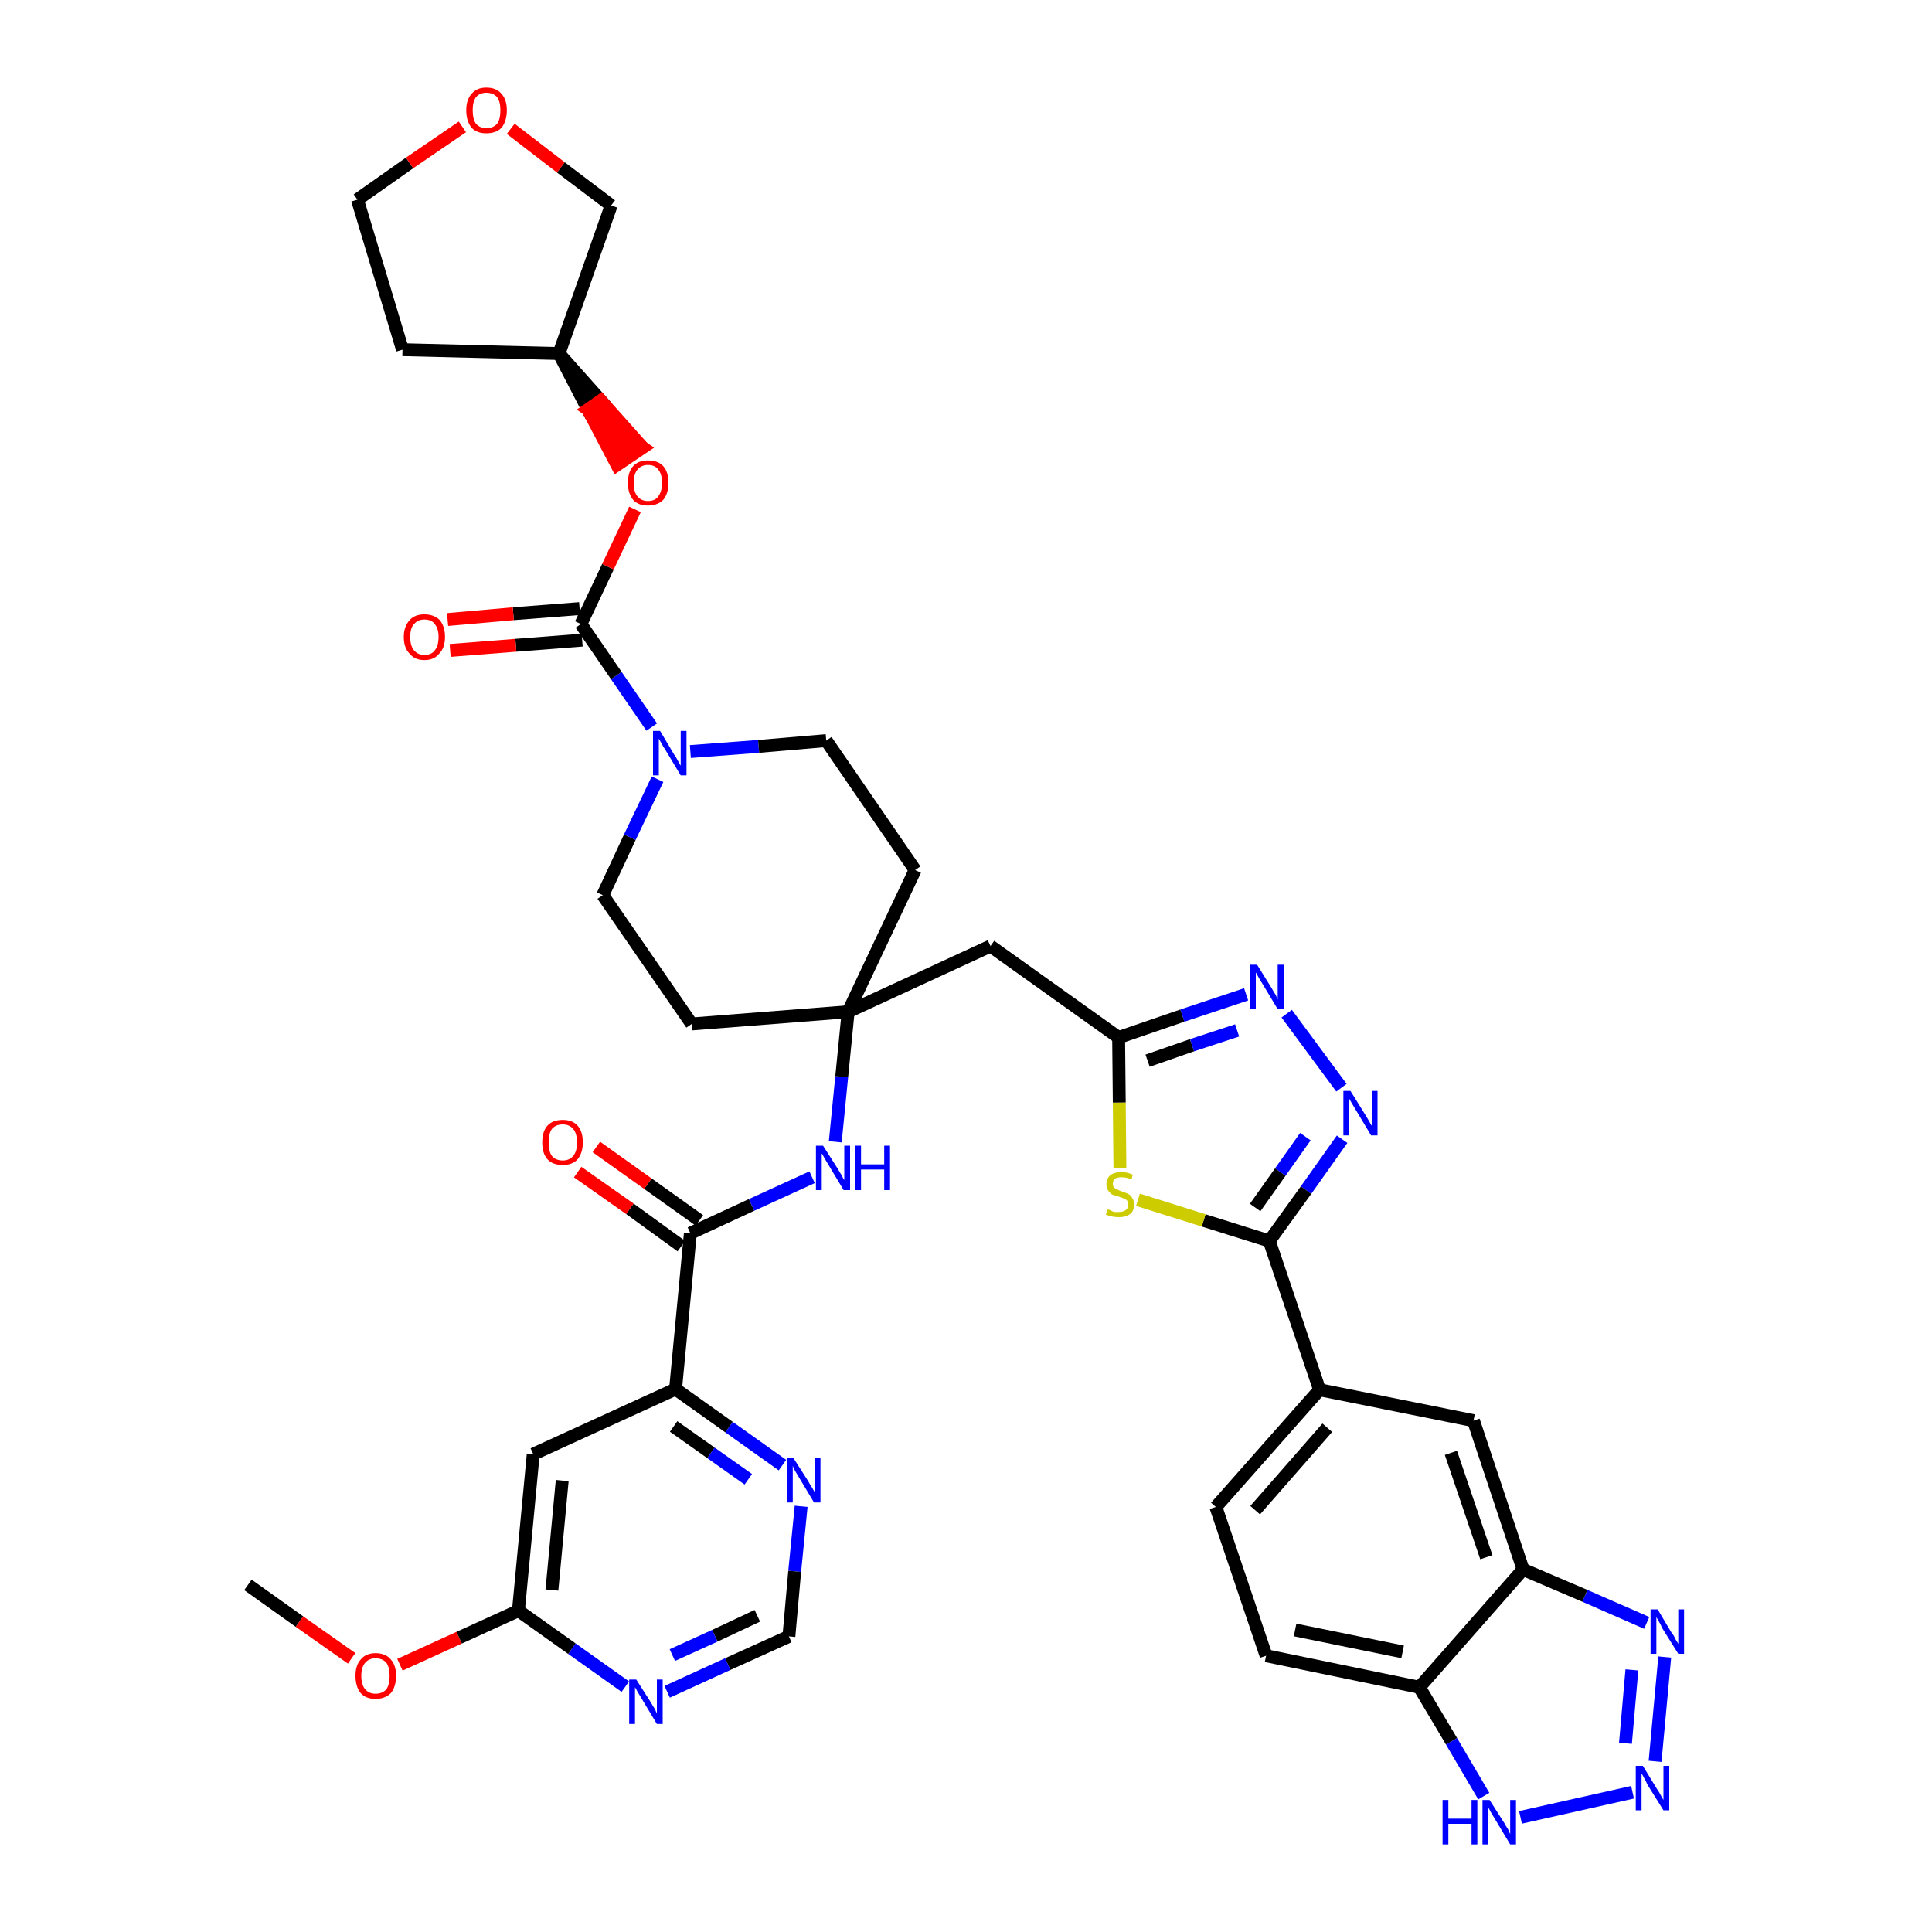 <?xml version='1.0' encoding='iso-8859-1'?>
<svg version='1.1' baseProfile='full'
              xmlns='http://www.w3.org/2000/svg'
                      xmlns:rdkit='http://www.rdkit.org/xml'
                      xmlns:xlink='http://www.w3.org/1999/xlink'
                  xml:space='preserve'
width='300px' height='300px' viewBox='0 0 300 300'>
<!-- END OF HEADER -->
<path class='bond-0 atom-0 atom-1' d='M 38.5,246.1 L 46.5,251.8' style='fill:none;fill-rule:evenodd;stroke:#000000;stroke-width:2.0px;stroke-linecap:butt;stroke-linejoin:miter;stroke-opacity:1' />
<path class='bond-0 atom-0 atom-1' d='M 46.5,251.8 L 54.6,257.5' style='fill:none;fill-rule:evenodd;stroke:#FF0000;stroke-width:2.0px;stroke-linecap:butt;stroke-linejoin:miter;stroke-opacity:1' />
<path class='bond-1 atom-1 atom-2' d='M 62.1,258.5 L 71.3,254.3' style='fill:none;fill-rule:evenodd;stroke:#FF0000;stroke-width:2.0px;stroke-linecap:butt;stroke-linejoin:miter;stroke-opacity:1' />
<path class='bond-1 atom-1 atom-2' d='M 71.3,254.3 L 80.5,250.1' style='fill:none;fill-rule:evenodd;stroke:#000000;stroke-width:2.0px;stroke-linecap:butt;stroke-linejoin:miter;stroke-opacity:1' />
<path class='bond-2 atom-2 atom-3' d='M 80.5,250.1 L 82.8,225.8' style='fill:none;fill-rule:evenodd;stroke:#000000;stroke-width:2.0px;stroke-linecap:butt;stroke-linejoin:miter;stroke-opacity:1' />
<path class='bond-2 atom-2 atom-3' d='M 85.7,246.9 L 87.3,229.9' style='fill:none;fill-rule:evenodd;stroke:#000000;stroke-width:2.0px;stroke-linecap:butt;stroke-linejoin:miter;stroke-opacity:1' />
<path class='bond-39 atom-39 atom-2' d='M 97.1,261.9 L 88.8,256.0' style='fill:none;fill-rule:evenodd;stroke:#0000FF;stroke-width:2.0px;stroke-linecap:butt;stroke-linejoin:miter;stroke-opacity:1' />
<path class='bond-39 atom-39 atom-2' d='M 88.8,256.0 L 80.5,250.1' style='fill:none;fill-rule:evenodd;stroke:#000000;stroke-width:2.0px;stroke-linecap:butt;stroke-linejoin:miter;stroke-opacity:1' />
<path class='bond-3 atom-3 atom-4' d='M 82.8,225.8 L 104.9,215.7' style='fill:none;fill-rule:evenodd;stroke:#000000;stroke-width:2.0px;stroke-linecap:butt;stroke-linejoin:miter;stroke-opacity:1' />
<path class='bond-4 atom-4 atom-5' d='M 104.9,215.7 L 107.2,191.5' style='fill:none;fill-rule:evenodd;stroke:#000000;stroke-width:2.0px;stroke-linecap:butt;stroke-linejoin:miter;stroke-opacity:1' />
<path class='bond-36 atom-4 atom-37' d='M 104.9,215.7 L 113.2,221.6' style='fill:none;fill-rule:evenodd;stroke:#000000;stroke-width:2.0px;stroke-linecap:butt;stroke-linejoin:miter;stroke-opacity:1' />
<path class='bond-36 atom-4 atom-37' d='M 113.2,221.6 L 121.5,227.5' style='fill:none;fill-rule:evenodd;stroke:#0000FF;stroke-width:2.0px;stroke-linecap:butt;stroke-linejoin:miter;stroke-opacity:1' />
<path class='bond-36 atom-4 atom-37' d='M 104.6,221.5 L 110.4,225.6' style='fill:none;fill-rule:evenodd;stroke:#000000;stroke-width:2.0px;stroke-linecap:butt;stroke-linejoin:miter;stroke-opacity:1' />
<path class='bond-36 atom-4 atom-37' d='M 110.4,225.6 L 116.2,229.7' style='fill:none;fill-rule:evenodd;stroke:#0000FF;stroke-width:2.0px;stroke-linecap:butt;stroke-linejoin:miter;stroke-opacity:1' />
<path class='bond-5 atom-5 atom-6' d='M 108.6,189.5 L 100.6,183.8' style='fill:none;fill-rule:evenodd;stroke:#000000;stroke-width:2.0px;stroke-linecap:butt;stroke-linejoin:miter;stroke-opacity:1' />
<path class='bond-5 atom-5 atom-6' d='M 100.6,183.8 L 92.6,178.1' style='fill:none;fill-rule:evenodd;stroke:#FF0000;stroke-width:2.0px;stroke-linecap:butt;stroke-linejoin:miter;stroke-opacity:1' />
<path class='bond-5 atom-5 atom-6' d='M 105.8,193.5 L 97.8,187.7' style='fill:none;fill-rule:evenodd;stroke:#000000;stroke-width:2.0px;stroke-linecap:butt;stroke-linejoin:miter;stroke-opacity:1' />
<path class='bond-5 atom-5 atom-6' d='M 97.8,187.7 L 89.7,182.0' style='fill:none;fill-rule:evenodd;stroke:#FF0000;stroke-width:2.0px;stroke-linecap:butt;stroke-linejoin:miter;stroke-opacity:1' />
<path class='bond-6 atom-5 atom-7' d='M 107.2,191.5 L 116.7,187.1' style='fill:none;fill-rule:evenodd;stroke:#000000;stroke-width:2.0px;stroke-linecap:butt;stroke-linejoin:miter;stroke-opacity:1' />
<path class='bond-6 atom-5 atom-7' d='M 116.7,187.1 L 126.1,182.8' style='fill:none;fill-rule:evenodd;stroke:#0000FF;stroke-width:2.0px;stroke-linecap:butt;stroke-linejoin:miter;stroke-opacity:1' />
<path class='bond-7 atom-7 atom-8' d='M 129.7,177.3 L 130.7,167.2' style='fill:none;fill-rule:evenodd;stroke:#0000FF;stroke-width:2.0px;stroke-linecap:butt;stroke-linejoin:miter;stroke-opacity:1' />
<path class='bond-7 atom-7 atom-8' d='M 130.7,167.2 L 131.7,157.1' style='fill:none;fill-rule:evenodd;stroke:#000000;stroke-width:2.0px;stroke-linecap:butt;stroke-linejoin:miter;stroke-opacity:1' />
<path class='bond-8 atom-8 atom-9' d='M 131.7,157.1 L 153.8,146.9' style='fill:none;fill-rule:evenodd;stroke:#000000;stroke-width:2.0px;stroke-linecap:butt;stroke-linejoin:miter;stroke-opacity:1' />
<path class='bond-23 atom-8 atom-24' d='M 131.7,157.1 L 107.4,159.0' style='fill:none;fill-rule:evenodd;stroke:#000000;stroke-width:2.0px;stroke-linecap:butt;stroke-linejoin:miter;stroke-opacity:1' />
<path class='bond-40 atom-36 atom-8' d='M 142.1,135.1 L 131.7,157.1' style='fill:none;fill-rule:evenodd;stroke:#000000;stroke-width:2.0px;stroke-linecap:butt;stroke-linejoin:miter;stroke-opacity:1' />
<path class='bond-9 atom-9 atom-10' d='M 153.8,146.9 L 173.7,161.1' style='fill:none;fill-rule:evenodd;stroke:#000000;stroke-width:2.0px;stroke-linecap:butt;stroke-linejoin:miter;stroke-opacity:1' />
<path class='bond-10 atom-10 atom-11' d='M 173.7,161.1 L 183.6,157.7' style='fill:none;fill-rule:evenodd;stroke:#000000;stroke-width:2.0px;stroke-linecap:butt;stroke-linejoin:miter;stroke-opacity:1' />
<path class='bond-10 atom-10 atom-11' d='M 183.6,157.7 L 193.5,154.4' style='fill:none;fill-rule:evenodd;stroke:#0000FF;stroke-width:2.0px;stroke-linecap:butt;stroke-linejoin:miter;stroke-opacity:1' />
<path class='bond-10 atom-10 atom-11' d='M 178.2,164.7 L 185.1,162.3' style='fill:none;fill-rule:evenodd;stroke:#000000;stroke-width:2.0px;stroke-linecap:butt;stroke-linejoin:miter;stroke-opacity:1' />
<path class='bond-10 atom-10 atom-11' d='M 185.1,162.3 L 192.1,160.0' style='fill:none;fill-rule:evenodd;stroke:#0000FF;stroke-width:2.0px;stroke-linecap:butt;stroke-linejoin:miter;stroke-opacity:1' />
<path class='bond-41 atom-23 atom-10' d='M 173.9,181.4 L 173.8,171.2' style='fill:none;fill-rule:evenodd;stroke:#CCCC00;stroke-width:2.0px;stroke-linecap:butt;stroke-linejoin:miter;stroke-opacity:1' />
<path class='bond-41 atom-23 atom-10' d='M 173.8,171.2 L 173.7,161.1' style='fill:none;fill-rule:evenodd;stroke:#000000;stroke-width:2.0px;stroke-linecap:butt;stroke-linejoin:miter;stroke-opacity:1' />
<path class='bond-11 atom-11 atom-12' d='M 199.8,157.4 L 208.3,168.9' style='fill:none;fill-rule:evenodd;stroke:#0000FF;stroke-width:2.0px;stroke-linecap:butt;stroke-linejoin:miter;stroke-opacity:1' />
<path class='bond-12 atom-12 atom-13' d='M 208.4,176.9 L 202.8,184.8' style='fill:none;fill-rule:evenodd;stroke:#0000FF;stroke-width:2.0px;stroke-linecap:butt;stroke-linejoin:miter;stroke-opacity:1' />
<path class='bond-12 atom-12 atom-13' d='M 202.8,184.8 L 197.1,192.7' style='fill:none;fill-rule:evenodd;stroke:#000000;stroke-width:2.0px;stroke-linecap:butt;stroke-linejoin:miter;stroke-opacity:1' />
<path class='bond-12 atom-12 atom-13' d='M 202.7,176.5 L 198.8,182.0' style='fill:none;fill-rule:evenodd;stroke:#0000FF;stroke-width:2.0px;stroke-linecap:butt;stroke-linejoin:miter;stroke-opacity:1' />
<path class='bond-12 atom-12 atom-13' d='M 198.8,182.0 L 194.9,187.5' style='fill:none;fill-rule:evenodd;stroke:#000000;stroke-width:2.0px;stroke-linecap:butt;stroke-linejoin:miter;stroke-opacity:1' />
<path class='bond-13 atom-13 atom-14' d='M 197.1,192.7 L 204.9,215.8' style='fill:none;fill-rule:evenodd;stroke:#000000;stroke-width:2.0px;stroke-linecap:butt;stroke-linejoin:miter;stroke-opacity:1' />
<path class='bond-22 atom-13 atom-23' d='M 197.1,192.7 L 186.9,189.5' style='fill:none;fill-rule:evenodd;stroke:#000000;stroke-width:2.0px;stroke-linecap:butt;stroke-linejoin:miter;stroke-opacity:1' />
<path class='bond-22 atom-13 atom-23' d='M 186.9,189.5 L 176.7,186.3' style='fill:none;fill-rule:evenodd;stroke:#CCCC00;stroke-width:2.0px;stroke-linecap:butt;stroke-linejoin:miter;stroke-opacity:1' />
<path class='bond-14 atom-14 atom-15' d='M 204.9,215.8 L 188.8,234.0' style='fill:none;fill-rule:evenodd;stroke:#000000;stroke-width:2.0px;stroke-linecap:butt;stroke-linejoin:miter;stroke-opacity:1' />
<path class='bond-14 atom-14 atom-15' d='M 206.1,221.7 L 194.9,234.5' style='fill:none;fill-rule:evenodd;stroke:#000000;stroke-width:2.0px;stroke-linecap:butt;stroke-linejoin:miter;stroke-opacity:1' />
<path class='bond-43 atom-22 atom-14' d='M 228.8,220.6 L 204.9,215.8' style='fill:none;fill-rule:evenodd;stroke:#000000;stroke-width:2.0px;stroke-linecap:butt;stroke-linejoin:miter;stroke-opacity:1' />
<path class='bond-15 atom-15 atom-16' d='M 188.8,234.0 L 196.6,257.1' style='fill:none;fill-rule:evenodd;stroke:#000000;stroke-width:2.0px;stroke-linecap:butt;stroke-linejoin:miter;stroke-opacity:1' />
<path class='bond-16 atom-16 atom-17' d='M 196.6,257.1 L 220.4,262.0' style='fill:none;fill-rule:evenodd;stroke:#000000;stroke-width:2.0px;stroke-linecap:butt;stroke-linejoin:miter;stroke-opacity:1' />
<path class='bond-16 atom-16 atom-17' d='M 201.1,253.1 L 217.8,256.5' style='fill:none;fill-rule:evenodd;stroke:#000000;stroke-width:2.0px;stroke-linecap:butt;stroke-linejoin:miter;stroke-opacity:1' />
<path class='bond-17 atom-17 atom-18' d='M 220.4,262.0 L 225.4,270.4' style='fill:none;fill-rule:evenodd;stroke:#000000;stroke-width:2.0px;stroke-linecap:butt;stroke-linejoin:miter;stroke-opacity:1' />
<path class='bond-17 atom-17 atom-18' d='M 225.4,270.4 L 230.4,278.9' style='fill:none;fill-rule:evenodd;stroke:#0000FF;stroke-width:2.0px;stroke-linecap:butt;stroke-linejoin:miter;stroke-opacity:1' />
<path class='bond-44 atom-21 atom-17' d='M 236.5,243.7 L 220.4,262.0' style='fill:none;fill-rule:evenodd;stroke:#000000;stroke-width:2.0px;stroke-linecap:butt;stroke-linejoin:miter;stroke-opacity:1' />
<path class='bond-18 atom-18 atom-19' d='M 236.1,282.2 L 253.5,278.3' style='fill:none;fill-rule:evenodd;stroke:#0000FF;stroke-width:2.0px;stroke-linecap:butt;stroke-linejoin:miter;stroke-opacity:1' />
<path class='bond-19 atom-19 atom-20' d='M 257.0,273.5 L 258.5,257.3' style='fill:none;fill-rule:evenodd;stroke:#0000FF;stroke-width:2.0px;stroke-linecap:butt;stroke-linejoin:miter;stroke-opacity:1' />
<path class='bond-19 atom-19 atom-20' d='M 252.4,270.7 L 253.4,259.3' style='fill:none;fill-rule:evenodd;stroke:#0000FF;stroke-width:2.0px;stroke-linecap:butt;stroke-linejoin:miter;stroke-opacity:1' />
<path class='bond-20 atom-20 atom-21' d='M 255.7,252.0 L 246.1,247.8' style='fill:none;fill-rule:evenodd;stroke:#0000FF;stroke-width:2.0px;stroke-linecap:butt;stroke-linejoin:miter;stroke-opacity:1' />
<path class='bond-20 atom-20 atom-21' d='M 246.1,247.8 L 236.5,243.7' style='fill:none;fill-rule:evenodd;stroke:#000000;stroke-width:2.0px;stroke-linecap:butt;stroke-linejoin:miter;stroke-opacity:1' />
<path class='bond-21 atom-21 atom-22' d='M 236.5,243.7 L 228.8,220.6' style='fill:none;fill-rule:evenodd;stroke:#000000;stroke-width:2.0px;stroke-linecap:butt;stroke-linejoin:miter;stroke-opacity:1' />
<path class='bond-21 atom-21 atom-22' d='M 230.8,241.8 L 225.3,225.6' style='fill:none;fill-rule:evenodd;stroke:#000000;stroke-width:2.0px;stroke-linecap:butt;stroke-linejoin:miter;stroke-opacity:1' />
<path class='bond-24 atom-24 atom-25' d='M 107.4,159.0 L 93.6,139.0' style='fill:none;fill-rule:evenodd;stroke:#000000;stroke-width:2.0px;stroke-linecap:butt;stroke-linejoin:miter;stroke-opacity:1' />
<path class='bond-25 atom-25 atom-26' d='M 93.6,139.0 L 97.8,130.0' style='fill:none;fill-rule:evenodd;stroke:#000000;stroke-width:2.0px;stroke-linecap:butt;stroke-linejoin:miter;stroke-opacity:1' />
<path class='bond-25 atom-25 atom-26' d='M 97.8,130.0 L 102.1,121.0' style='fill:none;fill-rule:evenodd;stroke:#0000FF;stroke-width:2.0px;stroke-linecap:butt;stroke-linejoin:miter;stroke-opacity:1' />
<path class='bond-26 atom-26 atom-27' d='M 101.2,112.9 L 95.7,104.9' style='fill:none;fill-rule:evenodd;stroke:#0000FF;stroke-width:2.0px;stroke-linecap:butt;stroke-linejoin:miter;stroke-opacity:1' />
<path class='bond-26 atom-26 atom-27' d='M 95.7,104.9 L 90.2,96.9' style='fill:none;fill-rule:evenodd;stroke:#000000;stroke-width:2.0px;stroke-linecap:butt;stroke-linejoin:miter;stroke-opacity:1' />
<path class='bond-34 atom-26 atom-35' d='M 107.2,116.7 L 117.8,115.9' style='fill:none;fill-rule:evenodd;stroke:#0000FF;stroke-width:2.0px;stroke-linecap:butt;stroke-linejoin:miter;stroke-opacity:1' />
<path class='bond-34 atom-26 atom-35' d='M 117.8,115.9 L 128.3,115.0' style='fill:none;fill-rule:evenodd;stroke:#000000;stroke-width:2.0px;stroke-linecap:butt;stroke-linejoin:miter;stroke-opacity:1' />
<path class='bond-27 atom-27 atom-28' d='M 90.0,94.5 L 79.7,95.3' style='fill:none;fill-rule:evenodd;stroke:#000000;stroke-width:2.0px;stroke-linecap:butt;stroke-linejoin:miter;stroke-opacity:1' />
<path class='bond-27 atom-27 atom-28' d='M 79.7,95.3 L 69.5,96.2' style='fill:none;fill-rule:evenodd;stroke:#FF0000;stroke-width:2.0px;stroke-linecap:butt;stroke-linejoin:miter;stroke-opacity:1' />
<path class='bond-27 atom-27 atom-28' d='M 90.4,99.4 L 80.1,100.2' style='fill:none;fill-rule:evenodd;stroke:#000000;stroke-width:2.0px;stroke-linecap:butt;stroke-linejoin:miter;stroke-opacity:1' />
<path class='bond-27 atom-27 atom-28' d='M 80.1,100.2 L 69.9,101.0' style='fill:none;fill-rule:evenodd;stroke:#FF0000;stroke-width:2.0px;stroke-linecap:butt;stroke-linejoin:miter;stroke-opacity:1' />
<path class='bond-28 atom-27 atom-29' d='M 90.2,96.9 L 94.4,88.0' style='fill:none;fill-rule:evenodd;stroke:#000000;stroke-width:2.0px;stroke-linecap:butt;stroke-linejoin:miter;stroke-opacity:1' />
<path class='bond-28 atom-27 atom-29' d='M 94.4,88.0 L 98.6,79.1' style='fill:none;fill-rule:evenodd;stroke:#FF0000;stroke-width:2.0px;stroke-linecap:butt;stroke-linejoin:miter;stroke-opacity:1' />
<path class='bond-29 atom-30 atom-29' d='M 86.8,54.9 L 91.3,63.6 L 93.3,62.2 Z' style='fill:#000000;fill-rule:evenodd;fill-opacity:1;stroke:#000000;stroke-width:2.0px;stroke-linecap:butt;stroke-linejoin:miter;stroke-opacity:1;' />
<path class='bond-29 atom-30 atom-29' d='M 91.3,63.6 L 99.8,69.5 L 95.8,72.2 Z' style='fill:#FF0000;fill-rule:evenodd;fill-opacity:1;stroke:#FF0000;stroke-width:2.0px;stroke-linecap:butt;stroke-linejoin:miter;stroke-opacity:1;' />
<path class='bond-29 atom-30 atom-29' d='M 91.3,63.6 L 93.3,62.2 L 99.8,69.5 Z' style='fill:#FF0000;fill-rule:evenodd;fill-opacity:1;stroke:#FF0000;stroke-width:2.0px;stroke-linecap:butt;stroke-linejoin:miter;stroke-opacity:1;' />
<path class='bond-30 atom-30 atom-31' d='M 86.8,54.9 L 62.5,54.3' style='fill:none;fill-rule:evenodd;stroke:#000000;stroke-width:2.0px;stroke-linecap:butt;stroke-linejoin:miter;stroke-opacity:1' />
<path class='bond-42 atom-34 atom-30' d='M 94.9,31.9 L 86.8,54.9' style='fill:none;fill-rule:evenodd;stroke:#000000;stroke-width:2.0px;stroke-linecap:butt;stroke-linejoin:miter;stroke-opacity:1' />
<path class='bond-31 atom-31 atom-32' d='M 62.5,54.3 L 55.5,31.0' style='fill:none;fill-rule:evenodd;stroke:#000000;stroke-width:2.0px;stroke-linecap:butt;stroke-linejoin:miter;stroke-opacity:1' />
<path class='bond-32 atom-32 atom-33' d='M 55.5,31.0 L 63.6,25.3' style='fill:none;fill-rule:evenodd;stroke:#000000;stroke-width:2.0px;stroke-linecap:butt;stroke-linejoin:miter;stroke-opacity:1' />
<path class='bond-32 atom-32 atom-33' d='M 63.6,25.3 L 71.8,19.7' style='fill:none;fill-rule:evenodd;stroke:#FF0000;stroke-width:2.0px;stroke-linecap:butt;stroke-linejoin:miter;stroke-opacity:1' />
<path class='bond-33 atom-33 atom-34' d='M 79.3,20.0 L 87.1,26.0' style='fill:none;fill-rule:evenodd;stroke:#FF0000;stroke-width:2.0px;stroke-linecap:butt;stroke-linejoin:miter;stroke-opacity:1' />
<path class='bond-33 atom-33 atom-34' d='M 87.1,26.0 L 94.9,31.9' style='fill:none;fill-rule:evenodd;stroke:#000000;stroke-width:2.0px;stroke-linecap:butt;stroke-linejoin:miter;stroke-opacity:1' />
<path class='bond-35 atom-35 atom-36' d='M 128.3,115.0 L 142.1,135.1' style='fill:none;fill-rule:evenodd;stroke:#000000;stroke-width:2.0px;stroke-linecap:butt;stroke-linejoin:miter;stroke-opacity:1' />
<path class='bond-37 atom-37 atom-38' d='M 124.4,233.9 L 123.4,244.0' style='fill:none;fill-rule:evenodd;stroke:#0000FF;stroke-width:2.0px;stroke-linecap:butt;stroke-linejoin:miter;stroke-opacity:1' />
<path class='bond-37 atom-37 atom-38' d='M 123.4,244.0 L 122.5,254.1' style='fill:none;fill-rule:evenodd;stroke:#000000;stroke-width:2.0px;stroke-linecap:butt;stroke-linejoin:miter;stroke-opacity:1' />
<path class='bond-38 atom-38 atom-39' d='M 122.5,254.1 L 113.0,258.4' style='fill:none;fill-rule:evenodd;stroke:#000000;stroke-width:2.0px;stroke-linecap:butt;stroke-linejoin:miter;stroke-opacity:1' />
<path class='bond-38 atom-38 atom-39' d='M 113.0,258.4 L 103.6,262.7' style='fill:none;fill-rule:evenodd;stroke:#0000FF;stroke-width:2.0px;stroke-linecap:butt;stroke-linejoin:miter;stroke-opacity:1' />
<path class='bond-38 atom-38 atom-39' d='M 117.6,250.9 L 111.0,254.0' style='fill:none;fill-rule:evenodd;stroke:#000000;stroke-width:2.0px;stroke-linecap:butt;stroke-linejoin:miter;stroke-opacity:1' />
<path class='bond-38 atom-38 atom-39' d='M 111.0,254.0 L 104.4,257.0' style='fill:none;fill-rule:evenodd;stroke:#0000FF;stroke-width:2.0px;stroke-linecap:butt;stroke-linejoin:miter;stroke-opacity:1' />
<path  class='atom-1' d='M 55.2 260.2
Q 55.2 258.6, 56.0 257.7
Q 56.8 256.7, 58.3 256.7
Q 59.9 256.7, 60.7 257.7
Q 61.5 258.6, 61.5 260.2
Q 61.5 261.9, 60.7 262.9
Q 59.8 263.8, 58.3 263.8
Q 56.8 263.8, 56.0 262.9
Q 55.2 261.9, 55.2 260.2
M 58.3 263.0
Q 59.4 263.0, 60.0 262.3
Q 60.5 261.6, 60.5 260.2
Q 60.5 258.9, 60.0 258.2
Q 59.4 257.5, 58.3 257.5
Q 57.3 257.5, 56.7 258.2
Q 56.1 258.9, 56.1 260.2
Q 56.1 261.6, 56.7 262.3
Q 57.3 263.0, 58.3 263.0
' fill='#FF0000'/>
<path  class='atom-6' d='M 84.2 177.4
Q 84.2 175.7, 85.0 174.8
Q 85.8 173.9, 87.4 173.9
Q 88.9 173.9, 89.7 174.8
Q 90.5 175.7, 90.5 177.4
Q 90.5 179.0, 89.7 180.0
Q 88.9 180.9, 87.4 180.9
Q 85.8 180.9, 85.0 180.0
Q 84.2 179.1, 84.2 177.4
M 87.4 180.2
Q 88.4 180.2, 89.0 179.5
Q 89.6 178.8, 89.6 177.4
Q 89.6 176.0, 89.0 175.3
Q 88.4 174.6, 87.4 174.6
Q 86.3 174.6, 85.7 175.3
Q 85.2 176.0, 85.2 177.4
Q 85.2 178.8, 85.7 179.5
Q 86.3 180.2, 87.4 180.2
' fill='#FF0000'/>
<path  class='atom-7' d='M 127.8 177.9
L 130.1 181.5
Q 130.3 181.9, 130.7 182.5
Q 131.0 183.2, 131.1 183.2
L 131.1 177.9
L 132.0 177.9
L 132.0 184.8
L 131.0 184.8
L 128.6 180.8
Q 128.3 180.3, 128.0 179.8
Q 127.7 179.2, 127.6 179.1
L 127.6 184.8
L 126.7 184.8
L 126.7 177.9
L 127.8 177.9
' fill='#0000FF'/>
<path  class='atom-7' d='M 132.8 177.9
L 133.7 177.9
L 133.7 180.8
L 137.3 180.8
L 137.3 177.9
L 138.2 177.9
L 138.2 184.8
L 137.3 184.8
L 137.3 181.6
L 133.7 181.6
L 133.7 184.8
L 132.8 184.8
L 132.8 177.9
' fill='#0000FF'/>
<path  class='atom-11' d='M 195.2 149.8
L 197.5 153.5
Q 197.7 153.9, 198.1 154.5
Q 198.4 155.2, 198.4 155.2
L 198.4 149.8
L 199.4 149.8
L 199.4 156.7
L 198.4 156.7
L 196.0 152.7
Q 195.7 152.3, 195.4 151.7
Q 195.1 151.2, 195.0 151.0
L 195.0 156.7
L 194.1 156.7
L 194.1 149.8
L 195.2 149.8
' fill='#0000FF'/>
<path  class='atom-12' d='M 209.7 169.4
L 212.0 173.1
Q 212.2 173.4, 212.6 174.1
Q 212.9 174.7, 213.0 174.8
L 213.0 169.4
L 213.9 169.4
L 213.9 176.3
L 212.9 176.3
L 210.5 172.3
Q 210.2 171.8, 209.9 171.3
Q 209.6 170.8, 209.5 170.6
L 209.5 176.3
L 208.6 176.3
L 208.6 169.4
L 209.7 169.4
' fill='#0000FF'/>
<path  class='atom-18' d='M 224.0 279.5
L 224.9 279.5
L 224.9 282.4
L 228.5 282.4
L 228.5 279.5
L 229.4 279.5
L 229.4 286.4
L 228.5 286.4
L 228.5 283.2
L 224.9 283.2
L 224.9 286.4
L 224.0 286.4
L 224.0 279.5
' fill='#0000FF'/>
<path  class='atom-18' d='M 231.3 279.5
L 233.6 283.1
Q 233.8 283.5, 234.2 284.1
Q 234.5 284.8, 234.5 284.8
L 234.5 279.5
L 235.4 279.5
L 235.4 286.4
L 234.5 286.4
L 232.1 282.4
Q 231.8 281.9, 231.5 281.4
Q 231.2 280.8, 231.1 280.7
L 231.1 286.4
L 230.2 286.4
L 230.2 279.5
L 231.3 279.5
' fill='#0000FF'/>
<path  class='atom-19' d='M 255.1 274.2
L 257.3 277.8
Q 257.6 278.2, 257.9 278.8
Q 258.3 279.5, 258.3 279.5
L 258.3 274.2
L 259.2 274.2
L 259.2 281.1
L 258.3 281.1
L 255.8 277.1
Q 255.6 276.6, 255.3 276.1
Q 255.0 275.5, 254.9 275.4
L 254.9 281.1
L 254.0 281.1
L 254.0 274.2
L 255.1 274.2
' fill='#0000FF'/>
<path  class='atom-20' d='M 257.4 249.9
L 259.6 253.6
Q 259.9 253.9, 260.2 254.6
Q 260.6 255.2, 260.6 255.3
L 260.6 249.9
L 261.5 249.9
L 261.5 256.8
L 260.6 256.8
L 258.1 252.8
Q 257.9 252.3, 257.6 251.8
Q 257.3 251.3, 257.2 251.1
L 257.2 256.8
L 256.3 256.8
L 256.3 249.9
L 257.4 249.9
' fill='#0000FF'/>
<path  class='atom-23' d='M 172.0 187.8
Q 172.0 187.8, 172.4 187.9
Q 172.7 188.1, 173.0 188.2
Q 173.4 188.2, 173.7 188.2
Q 174.4 188.2, 174.8 187.9
Q 175.2 187.6, 175.2 187.1
Q 175.2 186.7, 175.0 186.4
Q 174.8 186.2, 174.5 186.1
Q 174.2 186.0, 173.7 185.8
Q 173.1 185.6, 172.7 185.5
Q 172.4 185.3, 172.1 184.9
Q 171.8 184.5, 171.8 183.9
Q 171.8 183.0, 172.4 182.5
Q 173.0 182.0, 174.2 182.0
Q 175.0 182.0, 175.9 182.4
L 175.7 183.1
Q 174.8 182.8, 174.2 182.8
Q 173.5 182.8, 173.2 183.0
Q 172.8 183.3, 172.8 183.8
Q 172.8 184.2, 173.0 184.4
Q 173.2 184.6, 173.5 184.7
Q 173.8 184.9, 174.2 185.0
Q 174.8 185.2, 175.2 185.4
Q 175.6 185.6, 175.8 186.0
Q 176.1 186.4, 176.1 187.1
Q 176.1 188.0, 175.5 188.5
Q 174.8 189.0, 173.8 189.0
Q 173.2 189.0, 172.7 188.9
Q 172.2 188.8, 171.7 188.6
L 172.0 187.8
' fill='#CCCC00'/>
<path  class='atom-26' d='M 102.5 113.5
L 104.7 117.2
Q 105.0 117.6, 105.3 118.2
Q 105.7 118.9, 105.7 118.9
L 105.7 113.5
L 106.6 113.5
L 106.6 120.4
L 105.7 120.4
L 103.3 116.4
Q 103.0 116.0, 102.7 115.4
Q 102.4 114.9, 102.3 114.7
L 102.3 120.4
L 101.4 120.4
L 101.4 113.5
L 102.5 113.5
' fill='#0000FF'/>
<path  class='atom-28' d='M 62.7 98.9
Q 62.7 97.3, 63.6 96.3
Q 64.4 95.4, 65.9 95.4
Q 67.4 95.4, 68.3 96.3
Q 69.1 97.3, 69.1 98.9
Q 69.1 100.6, 68.2 101.5
Q 67.4 102.5, 65.9 102.5
Q 64.4 102.5, 63.6 101.5
Q 62.7 100.6, 62.7 98.9
M 65.9 101.7
Q 67.0 101.7, 67.5 101.0
Q 68.1 100.3, 68.1 98.9
Q 68.1 97.6, 67.5 96.9
Q 67.0 96.2, 65.9 96.2
Q 64.9 96.2, 64.3 96.9
Q 63.7 97.5, 63.7 98.9
Q 63.7 100.3, 64.3 101.0
Q 64.9 101.7, 65.9 101.7
' fill='#FF0000'/>
<path  class='atom-29' d='M 97.5 75.0
Q 97.5 73.3, 98.3 72.4
Q 99.1 71.5, 100.6 71.5
Q 102.2 71.5, 103.0 72.4
Q 103.8 73.3, 103.8 75.0
Q 103.8 76.6, 103.0 77.6
Q 102.1 78.5, 100.6 78.5
Q 99.1 78.5, 98.3 77.6
Q 97.5 76.6, 97.5 75.0
M 100.6 77.8
Q 101.7 77.8, 102.2 77.1
Q 102.8 76.3, 102.8 75.0
Q 102.8 73.6, 102.2 72.9
Q 101.7 72.2, 100.6 72.2
Q 99.6 72.2, 99.0 72.9
Q 98.4 73.6, 98.4 75.0
Q 98.4 76.4, 99.0 77.1
Q 99.6 77.8, 100.6 77.8
' fill='#FF0000'/>
<path  class='atom-33' d='M 72.4 17.1
Q 72.4 15.5, 73.2 14.6
Q 74.0 13.6, 75.5 13.6
Q 77.1 13.6, 77.9 14.6
Q 78.7 15.5, 78.7 17.1
Q 78.7 18.8, 77.9 19.8
Q 77.1 20.7, 75.5 20.7
Q 74.0 20.7, 73.2 19.8
Q 72.4 18.8, 72.4 17.1
M 75.5 19.9
Q 76.6 19.9, 77.2 19.2
Q 77.7 18.5, 77.7 17.1
Q 77.7 15.8, 77.2 15.1
Q 76.6 14.4, 75.5 14.4
Q 74.5 14.4, 73.9 15.1
Q 73.4 15.8, 73.4 17.1
Q 73.4 18.5, 73.9 19.2
Q 74.5 19.9, 75.5 19.9
' fill='#FF0000'/>
<path  class='atom-37' d='M 123.2 226.4
L 125.5 230.0
Q 125.7 230.4, 126.1 231.0
Q 126.5 231.7, 126.5 231.7
L 126.5 226.4
L 127.4 226.4
L 127.4 233.3
L 126.4 233.3
L 124.0 229.3
Q 123.7 228.8, 123.4 228.3
Q 123.1 227.7, 123.1 227.6
L 123.1 233.3
L 122.2 233.3
L 122.2 226.4
L 123.2 226.4
' fill='#0000FF'/>
<path  class='atom-39' d='M 98.8 260.8
L 101.1 264.4
Q 101.3 264.8, 101.7 265.4
Q 102.0 266.1, 102.0 266.1
L 102.0 260.8
L 102.9 260.8
L 102.9 267.7
L 102.0 267.7
L 99.6 263.7
Q 99.3 263.2, 99.0 262.7
Q 98.7 262.1, 98.6 262.0
L 98.6 267.7
L 97.7 267.7
L 97.7 260.8
L 98.8 260.8
' fill='#0000FF'/>
</svg>
